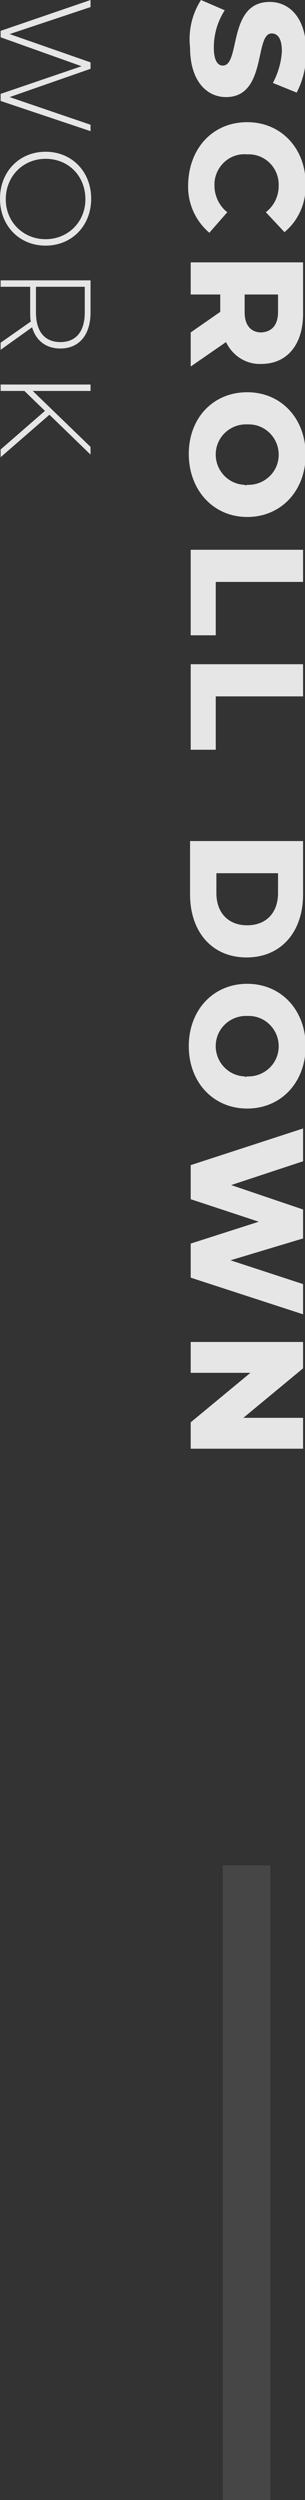 <?xml version="1.0" encoding="utf-8"?>
<!-- Generator: Adobe Illustrator 23.0.1, SVG Export Plug-In . SVG Version: 6.00 Build 0)  -->
<svg version="1.1" id="Layer_1" xmlns="http://www.w3.org/2000/svg" xmlns:xlink="http://www.w3.org/1999/xlink" x="0px" y="0px"
	 viewBox="0 0 47.5 388.8" style="enable-background:new 0 0 47.5 388.8;" xml:space="preserve">
<rect x="0" y="0" width="47.5" height="388.8" fill="#333333" stroke="none"/>
<style type="text/css">
	.st0{opacity:0.1;fill:#F2F2F2;enable-background:new    ;}
	.st1{fill:#E6E6E6;}
	.st2{enable-background:new    ;}
</style>
<title>Asset 1</title>
<g>
	<g id="Layer_1-2">
		<g>
			<rect x="34.7" y="290.1" class="st0" width="7.4" height="98.7"/>
			<g>
				<path class="st1" d="M31.3,0l3.7,1.6c-1.1,1.7-1.7,3.7-1.7,5.8c0,2,0.6,2.8,1.4,2.8c2.8,0,0.7-9.9,7.3-9.9
					c3.1,0,5.7,2.5,5.7,7.8c0,2.2-0.5,4.4-1.5,6.3l-3.7-1.5c0.8-1.5,1.3-3.2,1.4-4.9c0-2.1-0.7-2.8-1.6-2.8c-2.7,0-0.7,9.9-7.1,9.9
					c-3,0-5.6-2.5-5.6-7.7C29.3,4.8,29.9,2.2,31.3,0z"/>
				<path class="st1" d="M38.5,19c5.3,0,9.1,4.1,9.1,9.6c0.1,2.9-1.1,5.7-3.3,7.5L41.4,33c1.3-1,2-2.5,2-4.1
					c0.1-2.6-1.9-4.8-4.5-4.9c-0.2,0-0.3,0-0.5,0c-2.6-0.2-4.8,1.8-5,4.4c0,0.2,0,0.3,0,0.5c0,1.6,0.8,3.2,2,4.1l-2.8,3.2
					c-2.2-1.9-3.4-4.6-3.3-7.5C29.4,23.1,33.1,19,38.5,19z"/>
				<path class="st1" d="M34.3,48.5v-2.7h-4.6v-5h17.5v8c0,4.8-2.5,7.8-6.5,7.8c-2.4,0.1-4.5-1.3-5.5-3.4L29.7,57v-5.3L34.3,48.5z
					 M43.3,48.5v-2.7h-5.2v2.8c0,2,1,3.1,2.6,3.1C42.3,51.6,43.3,50.6,43.3,48.5L43.3,48.5z"/>
				<path class="st1" d="M38.5,61c5.3,0,9.1,4.1,9.1,9.7s-3.8,9.7-9.1,9.7s-9.1-4.2-9.1-9.8S33.2,61,38.5,61z M38.5,75.4
					c2.6,0.1,4.8-1.9,4.9-4.5s-1.9-4.8-4.5-4.9c-0.1,0-0.3,0-0.4,0c-2.6-0.1-4.8,1.9-4.9,4.5c-0.1,2.6,1.9,4.8,4.5,4.9
					C38.2,75.5,38.3,75.5,38.5,75.4z"/>
				<path class="st1" d="M47.2,85.5v5H33.6v8.3h-3.9V85.5H47.2z"/>
				<path class="st1" d="M47.2,103.3v5H33.6v8.3h-3.9v-13.3H47.2z"/>
				<path class="st1" d="M47.2,130.8v8.3c0,5.8-3.4,9.8-8.8,9.8s-8.8-4-8.8-9.8v-8.3H47.2z M33.7,138.9c0,3,1.8,5,4.8,5s4.8-2,4.8-5
					v-3.1h-9.6V138.9z"/>
				<path class="st1" d="M38.5,153c5.3,0,9.1,4.1,9.1,9.7s-3.8,9.7-9.1,9.7s-9.1-4.1-9.1-9.7S33.2,153,38.5,153z M38.5,167.4
					c2.6,0.1,4.8-1.9,4.9-4.5s-1.9-4.8-4.5-4.9c-0.1,0-0.3,0-0.4,0c-2.6-0.1-4.8,1.9-4.9,4.5c-0.1,2.6,1.9,4.8,4.5,4.9
					C38.2,167.5,38.3,167.5,38.5,167.4z"/>
				<path class="st1" d="M47.2,204.4l-17.5-5.7v-5.3l10.6-3.4l-10.6-3.5v-5.3l17.5-5.7v5.1L36,184.3l11.2,3.8v4.5L35.9,196l11.3,3.7
					V204.4z"/>
				<path class="st1" d="M47.2,225.3H29.7v-4.1l9.3-7.7h-9.3v-4.8h17.5v4.1l-9.3,7.7h9.3V225.3z"/>
			</g>
		</g>
	</g>
</g>
<g class="st2">
	<path class="st1" d="M14.1,20.4l-14-4.7v-1.1l12.6-4.3L0.1,5.8V4.8l14-4.8v1.1L1.5,5.3l12.6,4.4v1L1.5,15.1l12.6,4.3V20.4z"/>
	<path class="st1" d="M7.1,23.6c4.1,0,7.1,3.1,7.1,7.3c0,4.2-3,7.3-7.1,7.3C3,38.2,0,35.1,0,30.9C0,26.7,3,23.6,7.1,23.6z M7.1,37.2
		c3.5,0,6.2-2.7,6.2-6.2c0-3.6-2.6-6.3-6.2-6.3c-3.5,0-6.2,2.7-6.2,6.3C0.9,34.5,3.6,37.2,7.1,37.2z"/>
	<path class="st1" d="M0.1,53.3l4.7-3.3c-0.1-0.4-0.1-0.9-0.1-1.4v-4H0.1v-1h14v5c0,3.5-1.8,5.6-4.7,5.6c-2.2,0-3.8-1.2-4.4-3.3
		l-4.9,3.5V53.3z M5.6,48.6c0,3,1.4,4.6,3.8,4.6c2.4,0,3.8-1.6,3.8-4.6v-4H5.6V48.6z"/>
	<path class="st1" d="M7,63.9l-3.2-3.1H0.1v-1h14v1h-9l9,8.7v1.2l-6.4-6.2l-7.6,6.6v-1.2L7,63.9z"/>
</g>
</svg>
